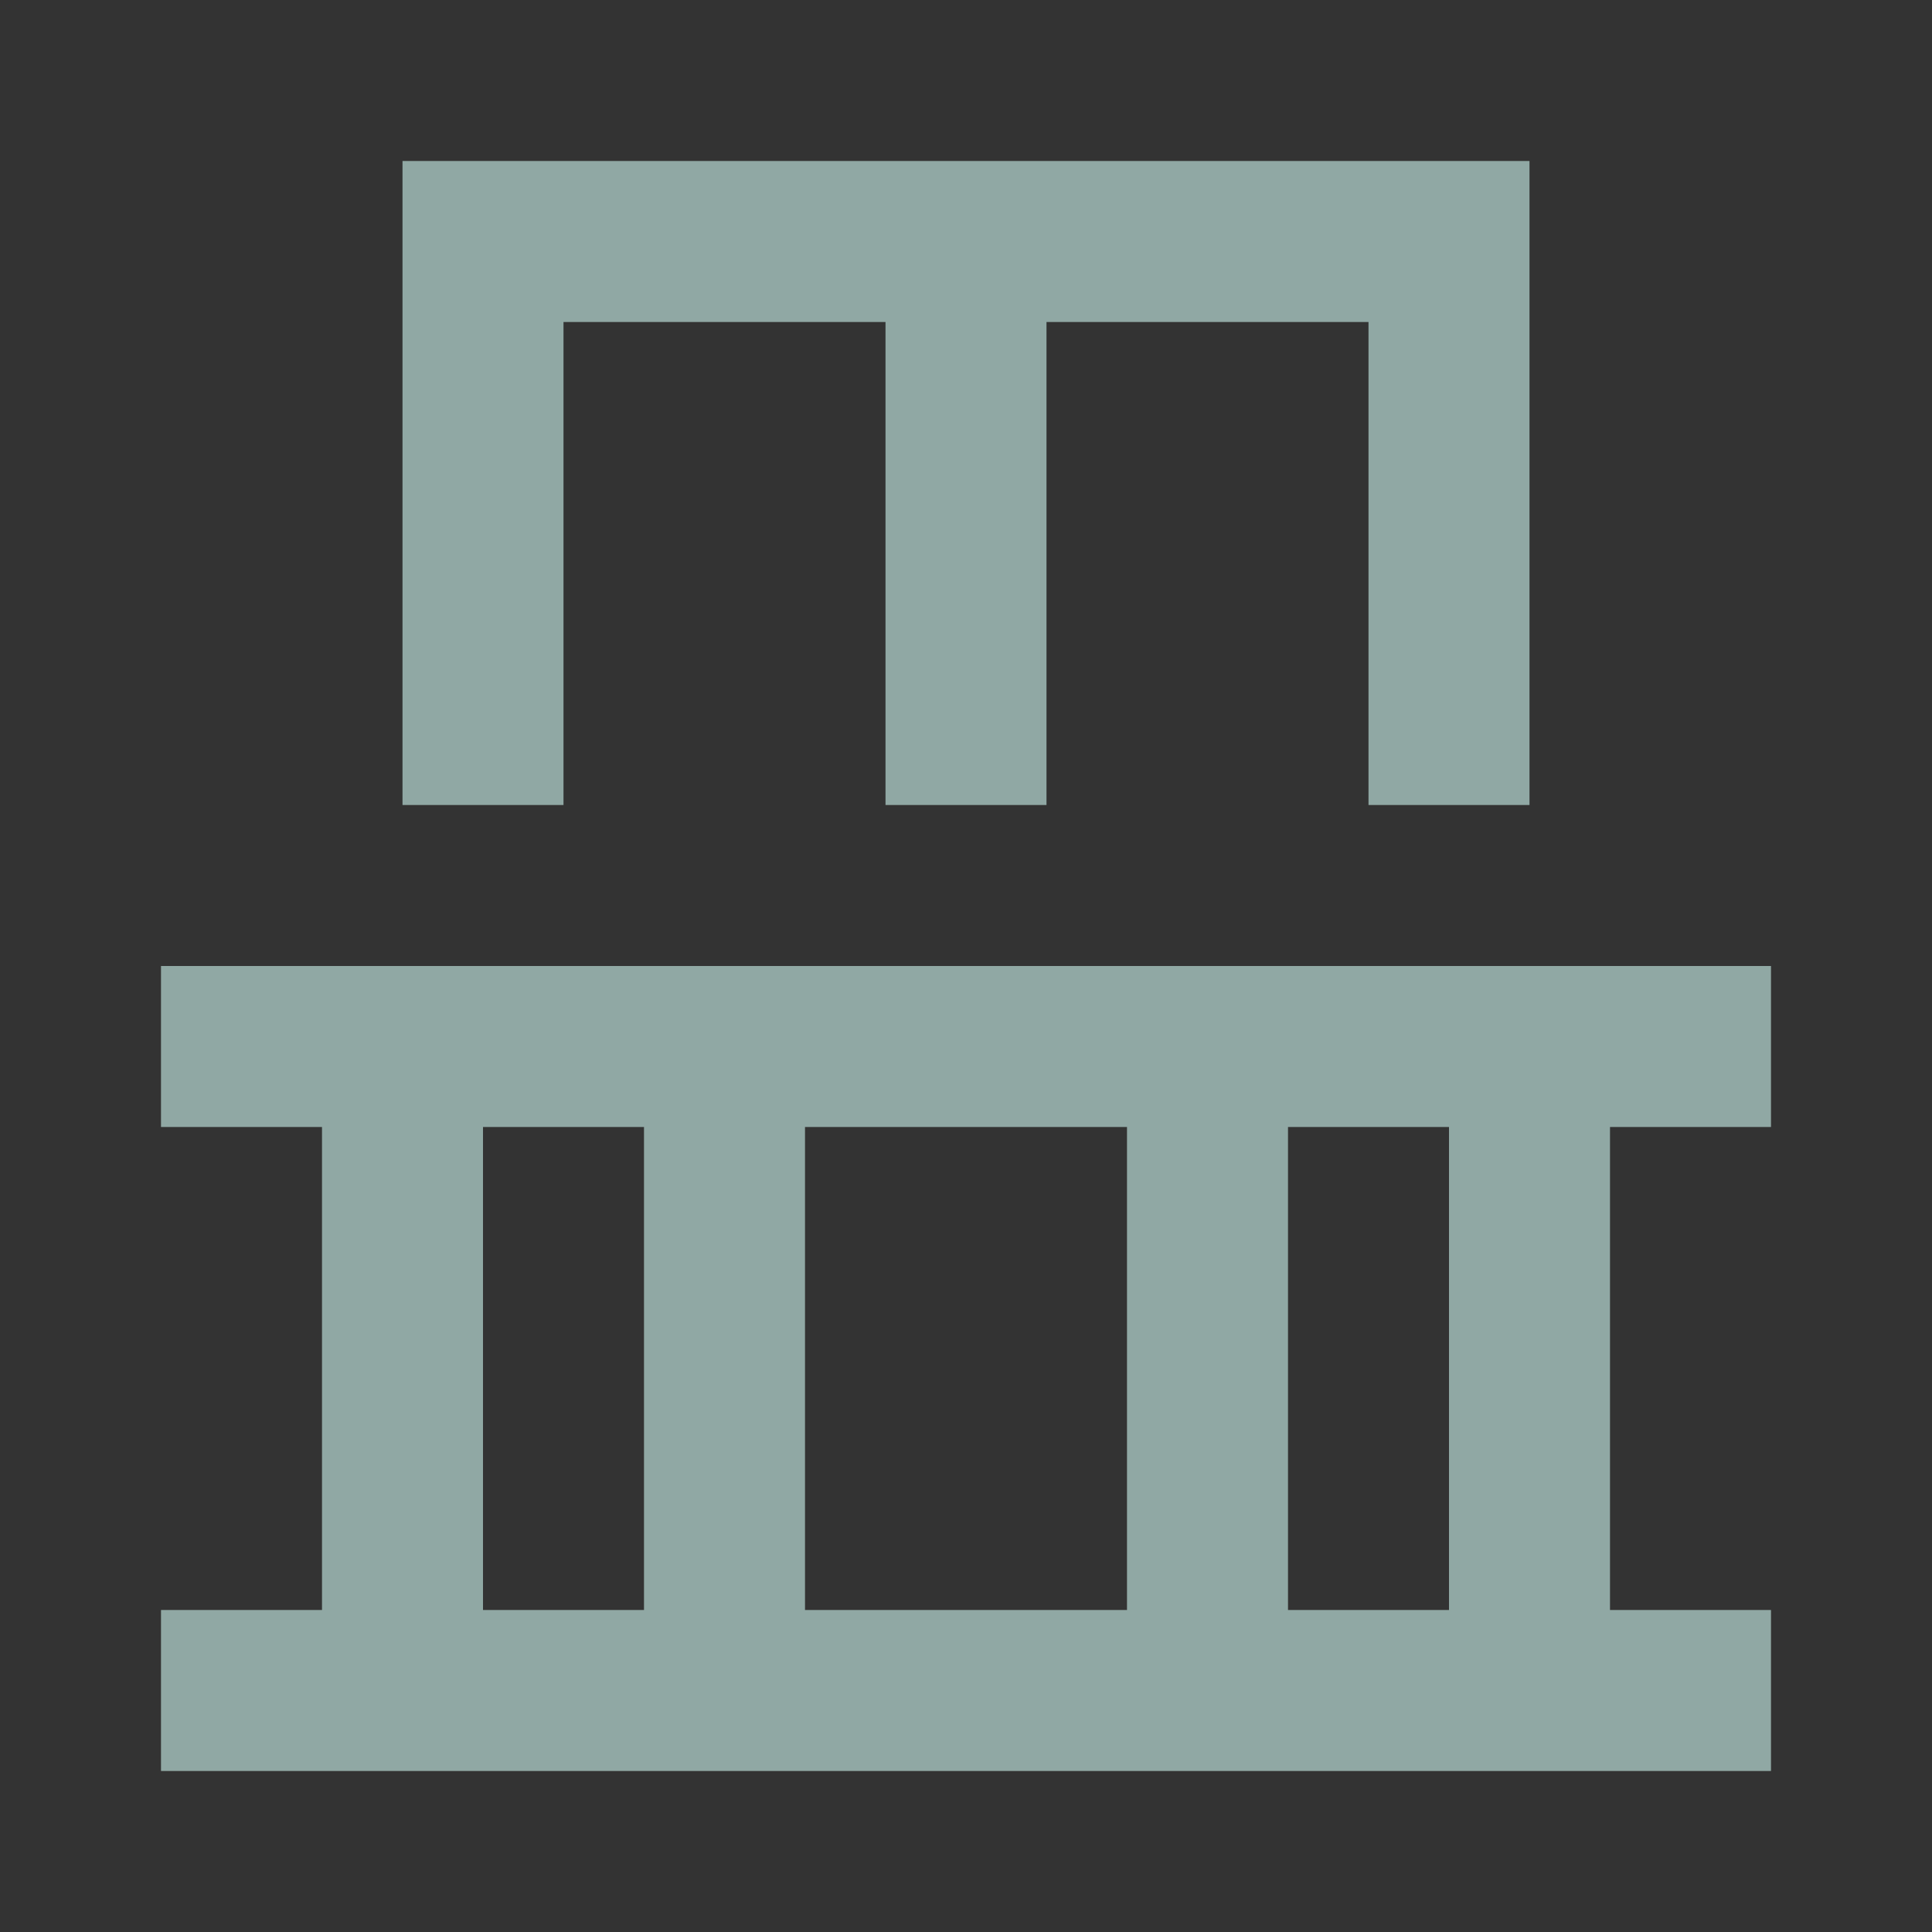 <svg viewBox="0 0 24 24" fill="none" xmlns="http://www.w3.org/2000/svg">
<rect x="0" y="0" width="24" height="24" fill="#333333" stroke="none"/>
<rect fill="white"/>
<path fill-rule="evenodd" clip-rule="evenodd" d="M5 2H19V10H17V4H13V10H11V4H7V10H5V2ZM14 14H10V20H14V14ZM8 20V14H6V20H8ZM18 14V20H16V14H18ZM4 14V20H2V22H4H20H22V20H20V14H22V12H20H4H2V14H4Z" fill="#90A8A4"/>
</svg>
